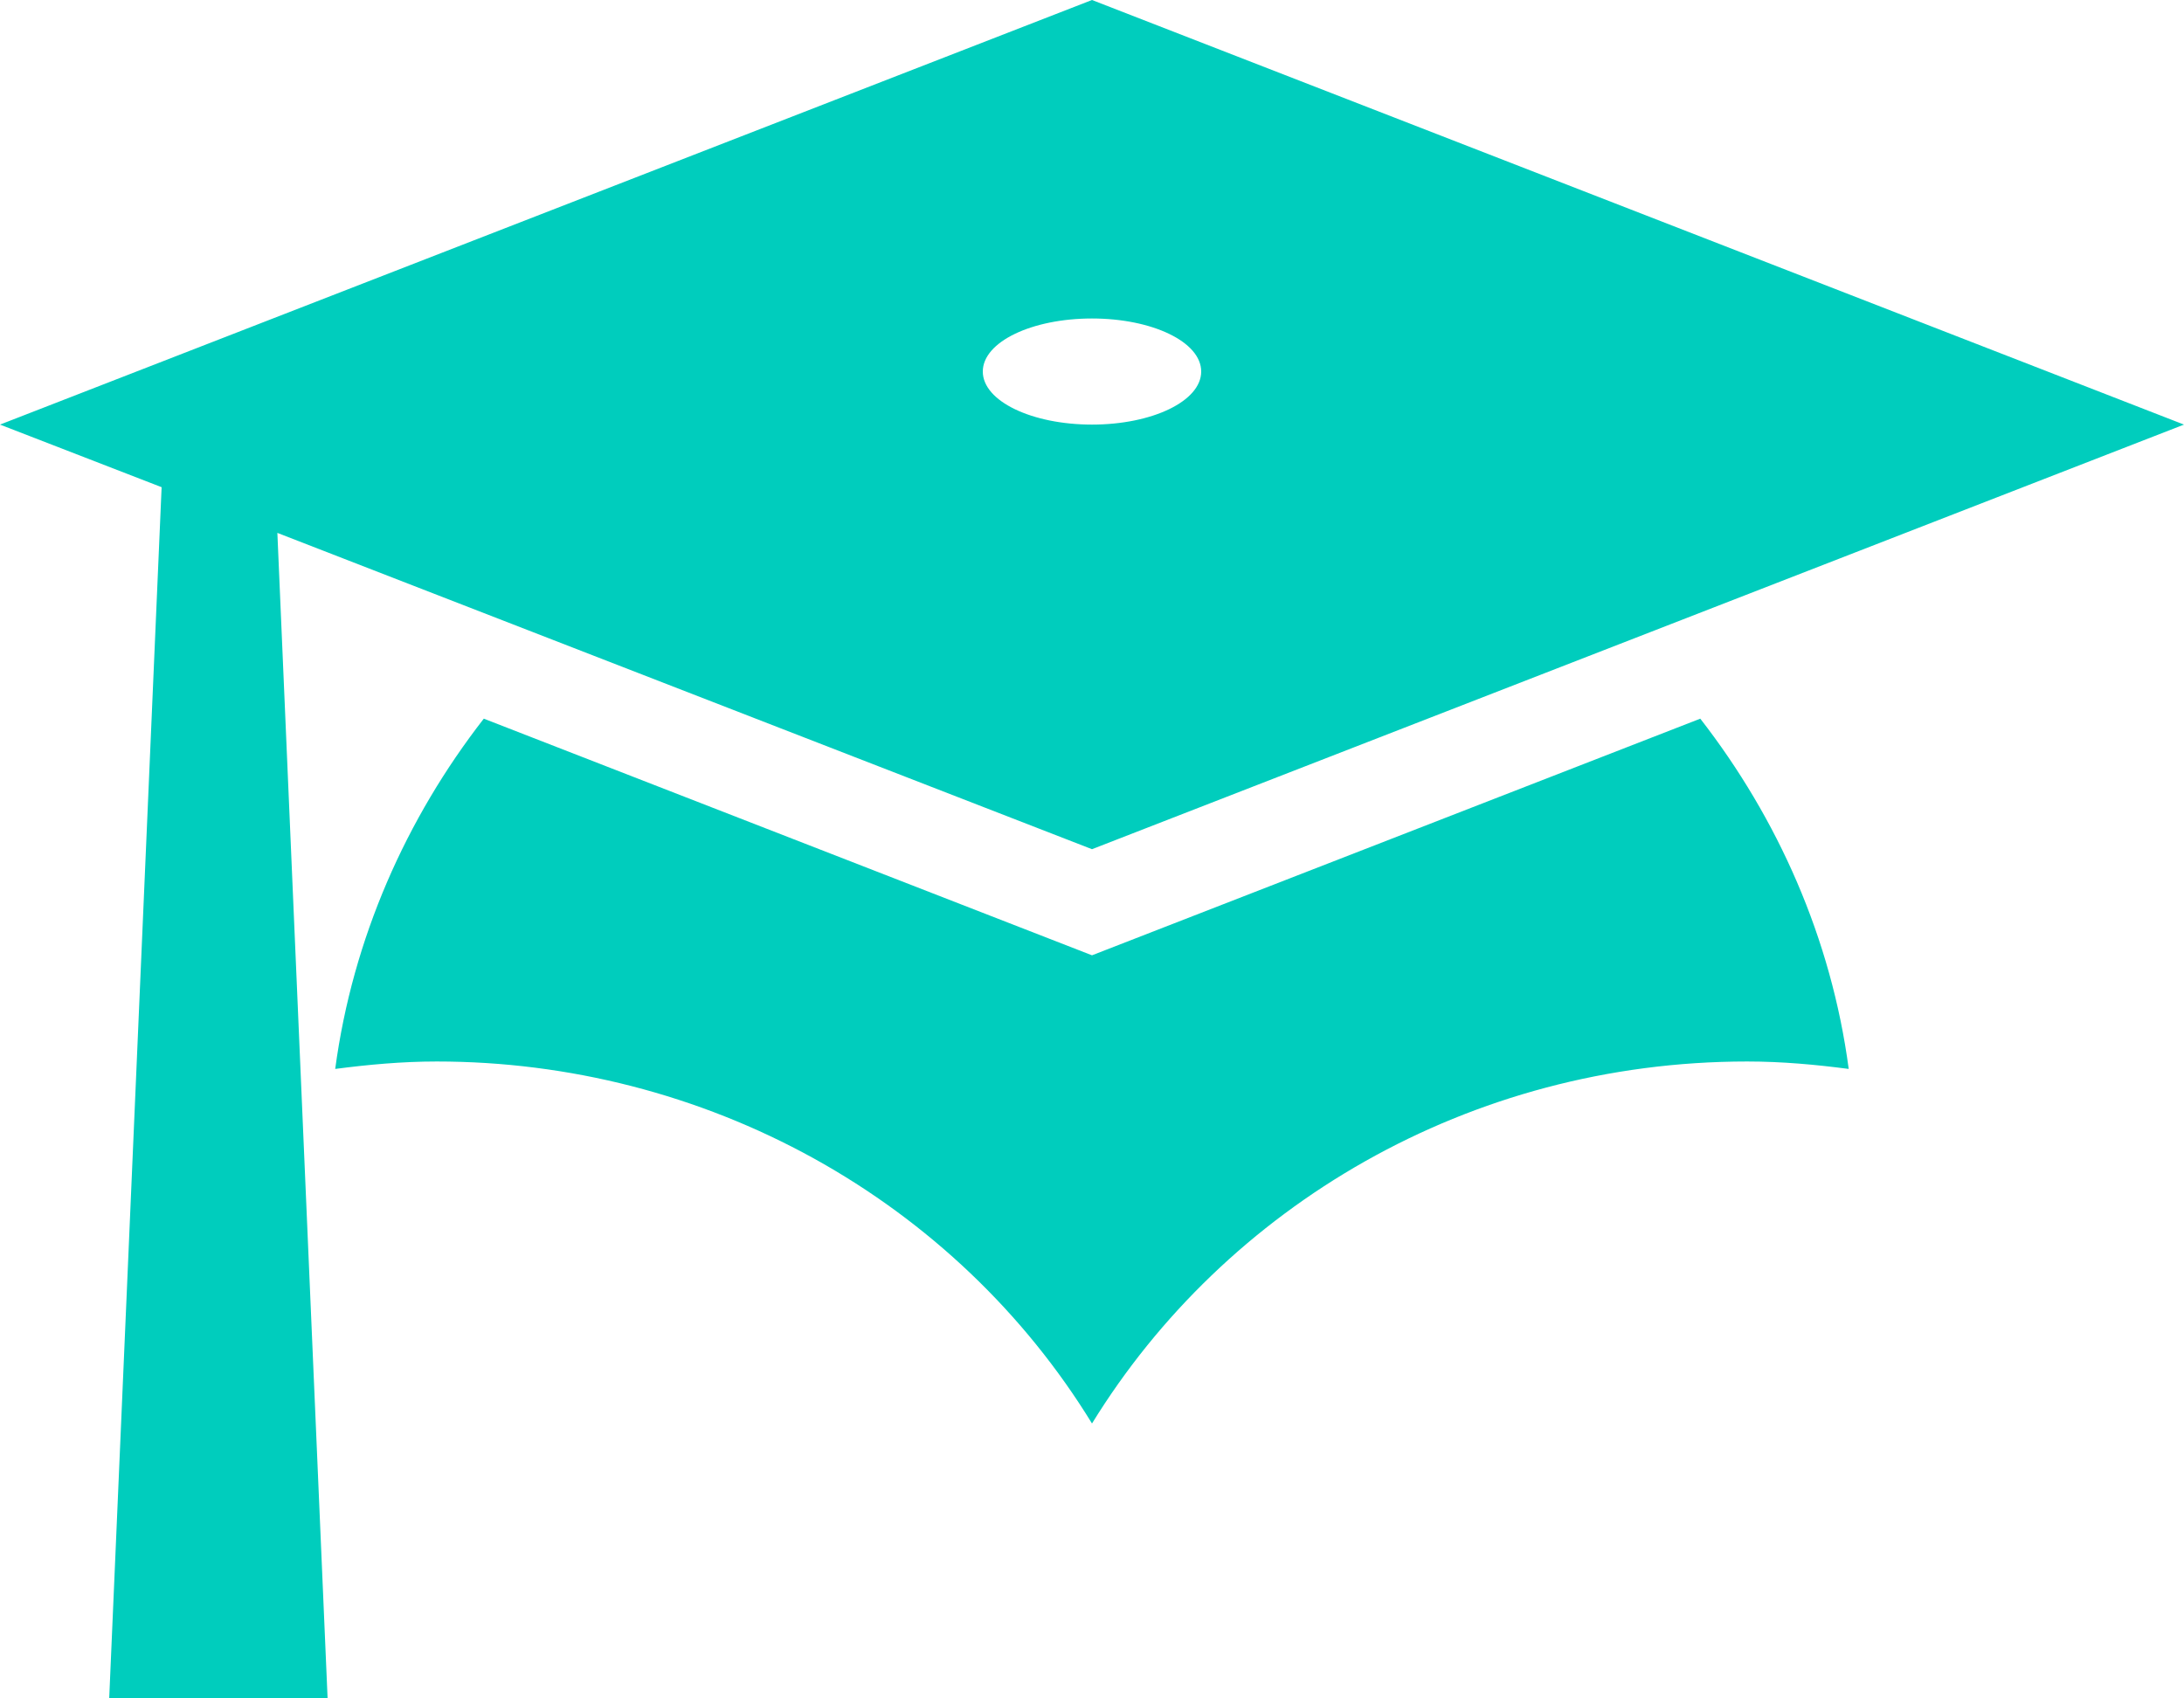 <svg width="27" height="21" viewBox="0 0 27 21" fill="none" xmlns="http://www.w3.org/2000/svg">
<path d="M13.5 10.5L3.429 6.589L4.05 21H1.35L1.998 6.024L0 5.25L13.5 0L27 5.25L13.5 10.5ZM13.5 3.938C12.758 3.938 12.15 4.226 12.15 4.594C12.15 4.961 12.758 5.25 13.5 5.25C14.242 5.25 14.85 4.961 14.85 4.594C14.85 4.226 14.242 3.938 13.5 3.938ZM13.5 11.812L21.02 8.886C21.978 10.119 22.64 11.602 22.855 13.217C22.451 13.164 22.032 13.125 21.6 13.125C18.157 13.125 15.147 14.923 13.5 17.601C12.664 16.237 11.478 15.107 10.058 14.322C8.638 13.538 7.033 13.125 5.4 13.125C4.968 13.125 4.55 13.164 4.144 13.217C4.361 11.602 5.022 10.119 5.981 8.886L13.5 11.812Z" fill="#00CDBD"/>
</svg>
